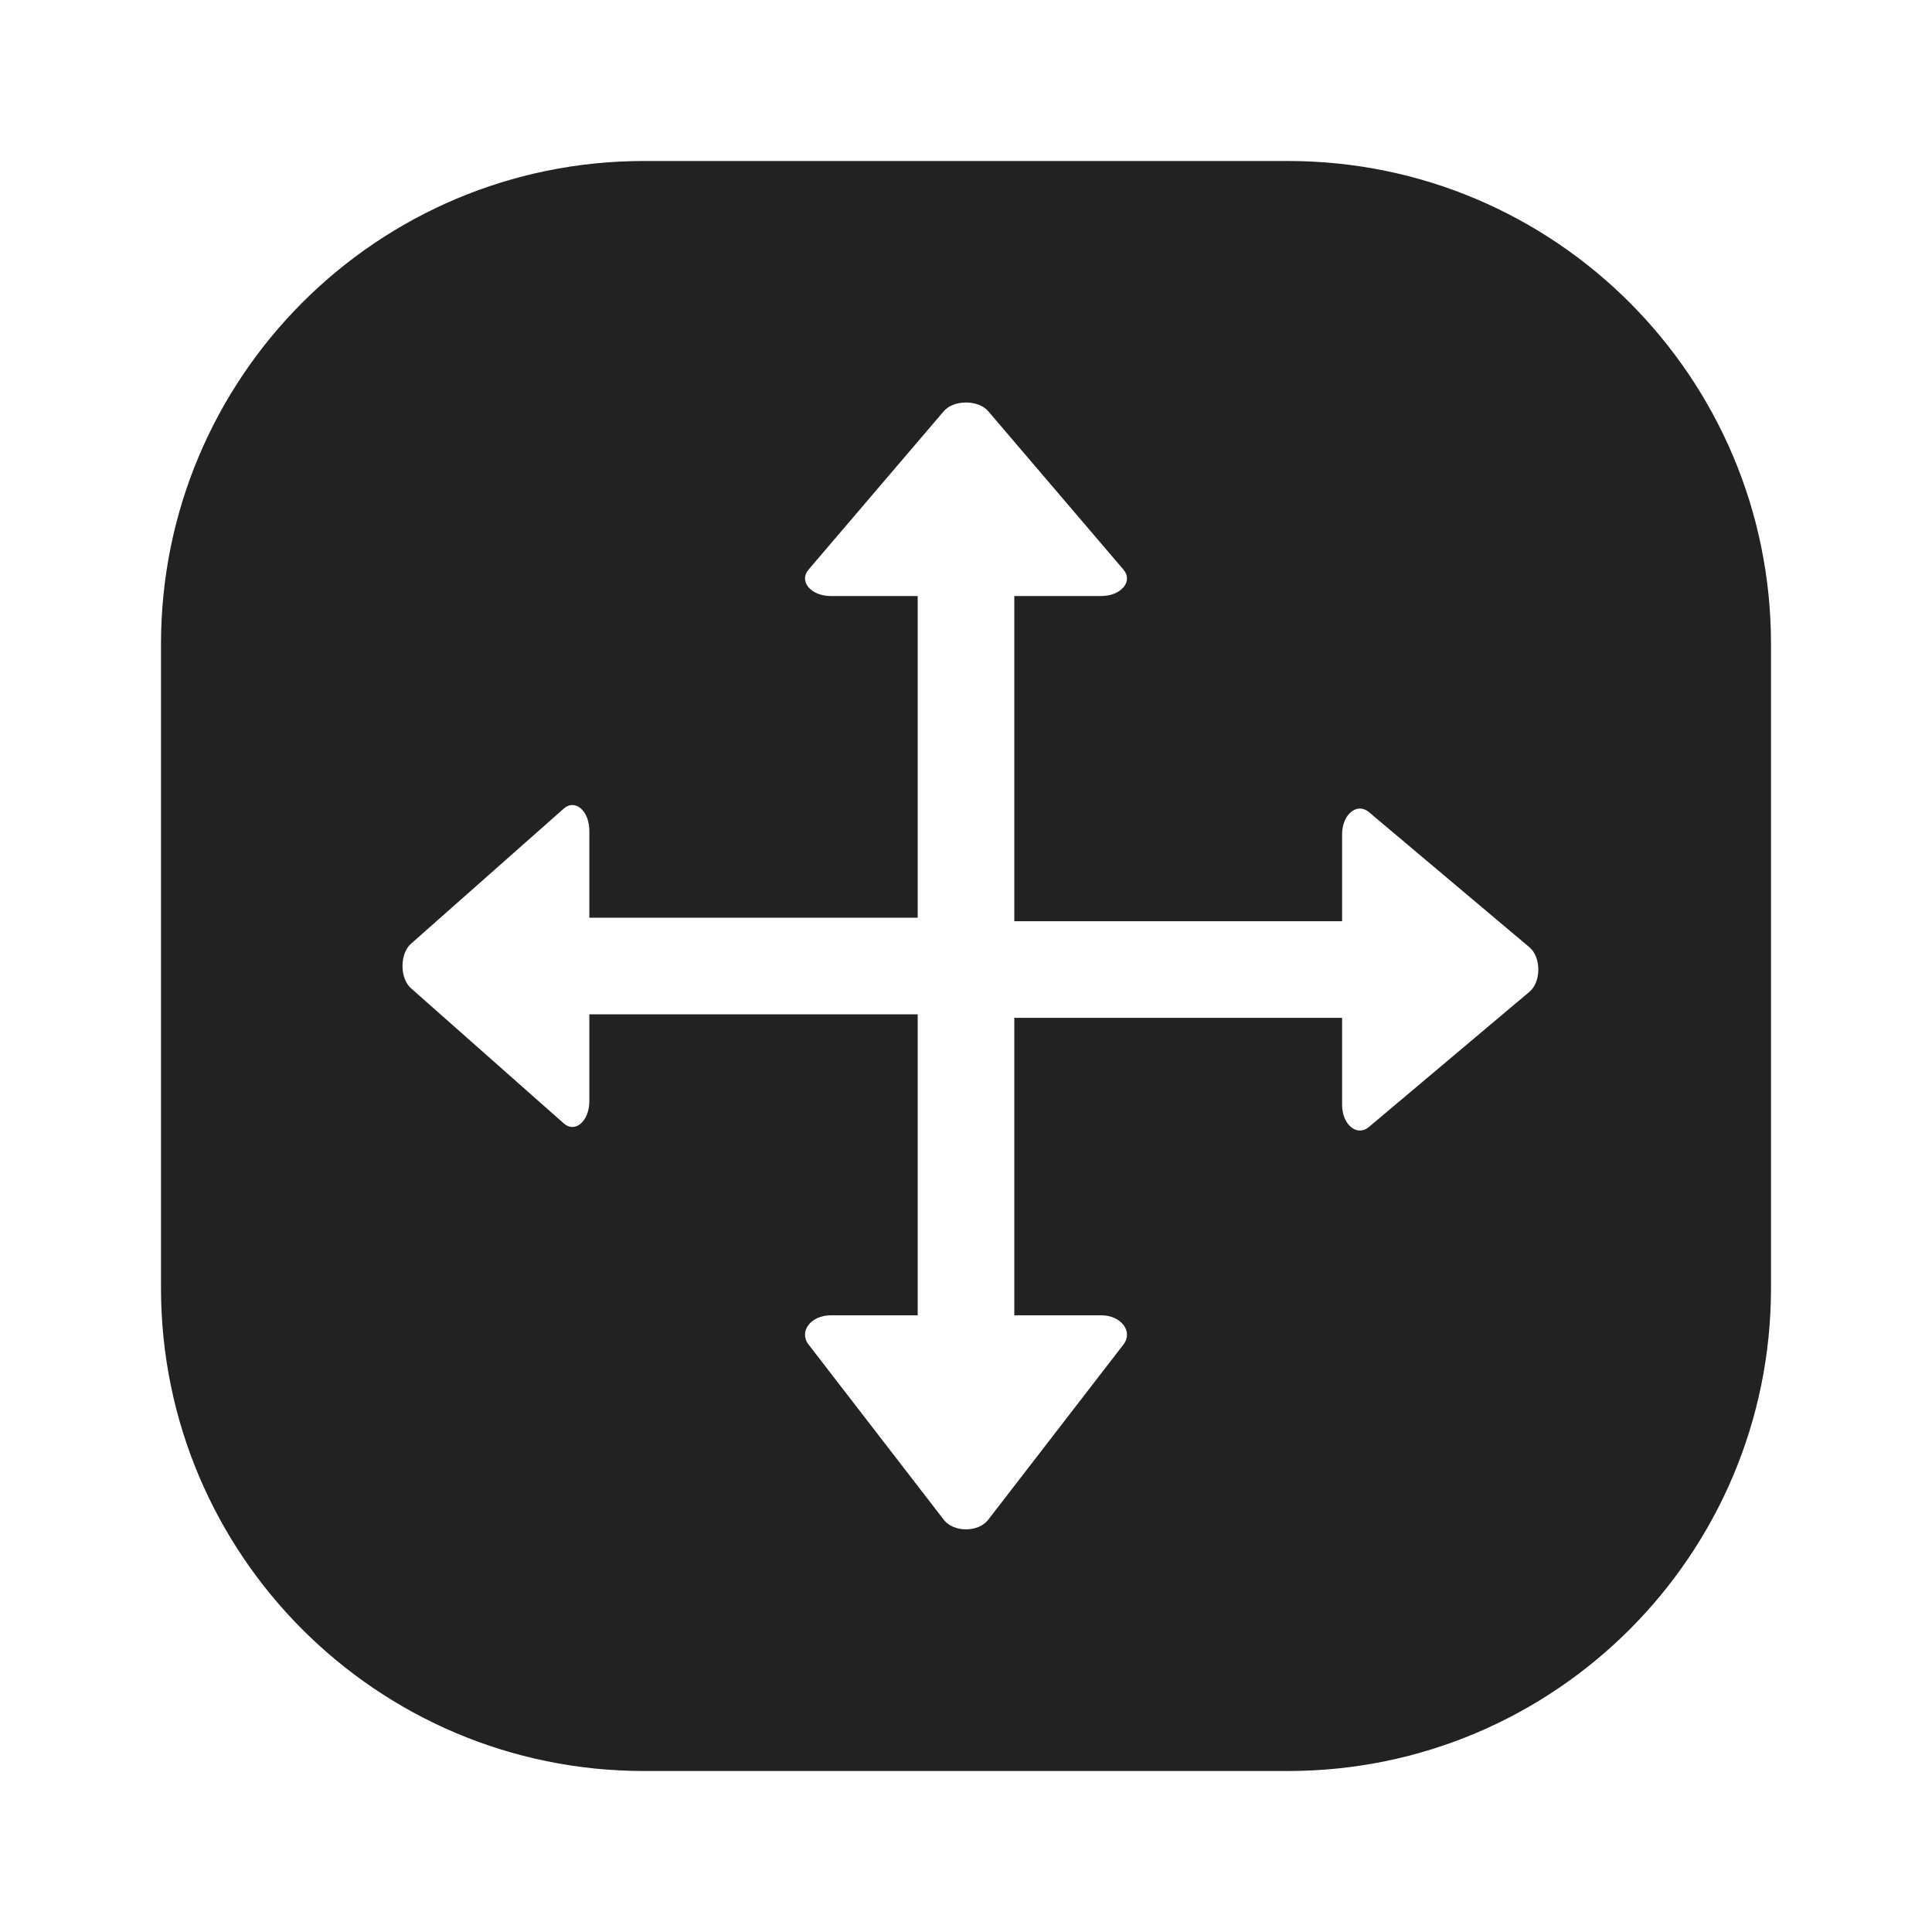 <svg width="24" height="24" viewBox="0 0 24 24" fill="none" xmlns="http://www.w3.org/2000/svg">
<path fill-rule="evenodd" clip-rule="evenodd" d="M2 8C2 4.686 4.686 2 8 2H16C19.314 2 22 4.686 22 8V16C22 19.314 19.314 22 16 22H8C4.686 22 2 19.314 2 16V8ZM11.724 5.108C11.847 4.964 12.153 4.964 12.276 5.108L13.956 7.076C14.08 7.221 13.927 7.404 13.68 7.404H12.6L12.6 11.444L16.672 11.444V10.364C16.672 10.117 16.857 9.964 17.005 10.088L19 11.768C19.146 11.891 19.146 12.197 19 12.32L17.005 14C16.857 14.124 16.672 13.971 16.672 13.724V12.644L12.6 12.644V16.339H13.68C13.927 16.339 14.08 16.541 13.956 16.702L12.276 18.879C12.153 19.038 11.847 19.038 11.724 18.879L10.044 16.702C9.92 16.541 10.073 16.339 10.32 16.339H11.4L11.4 12.6H7.321V13.68C7.321 13.927 7.144 14.08 7.004 13.956L5.105 12.276C4.965 12.153 4.965 11.847 5.105 11.724L7.004 10.044C7.144 9.92 7.321 10.073 7.321 10.32V11.4L11.4 11.4L11.4 7.404H10.32C10.073 7.404 9.92 7.221 10.044 7.076L11.724 5.108Z" fill="#222222"/>
</svg>
